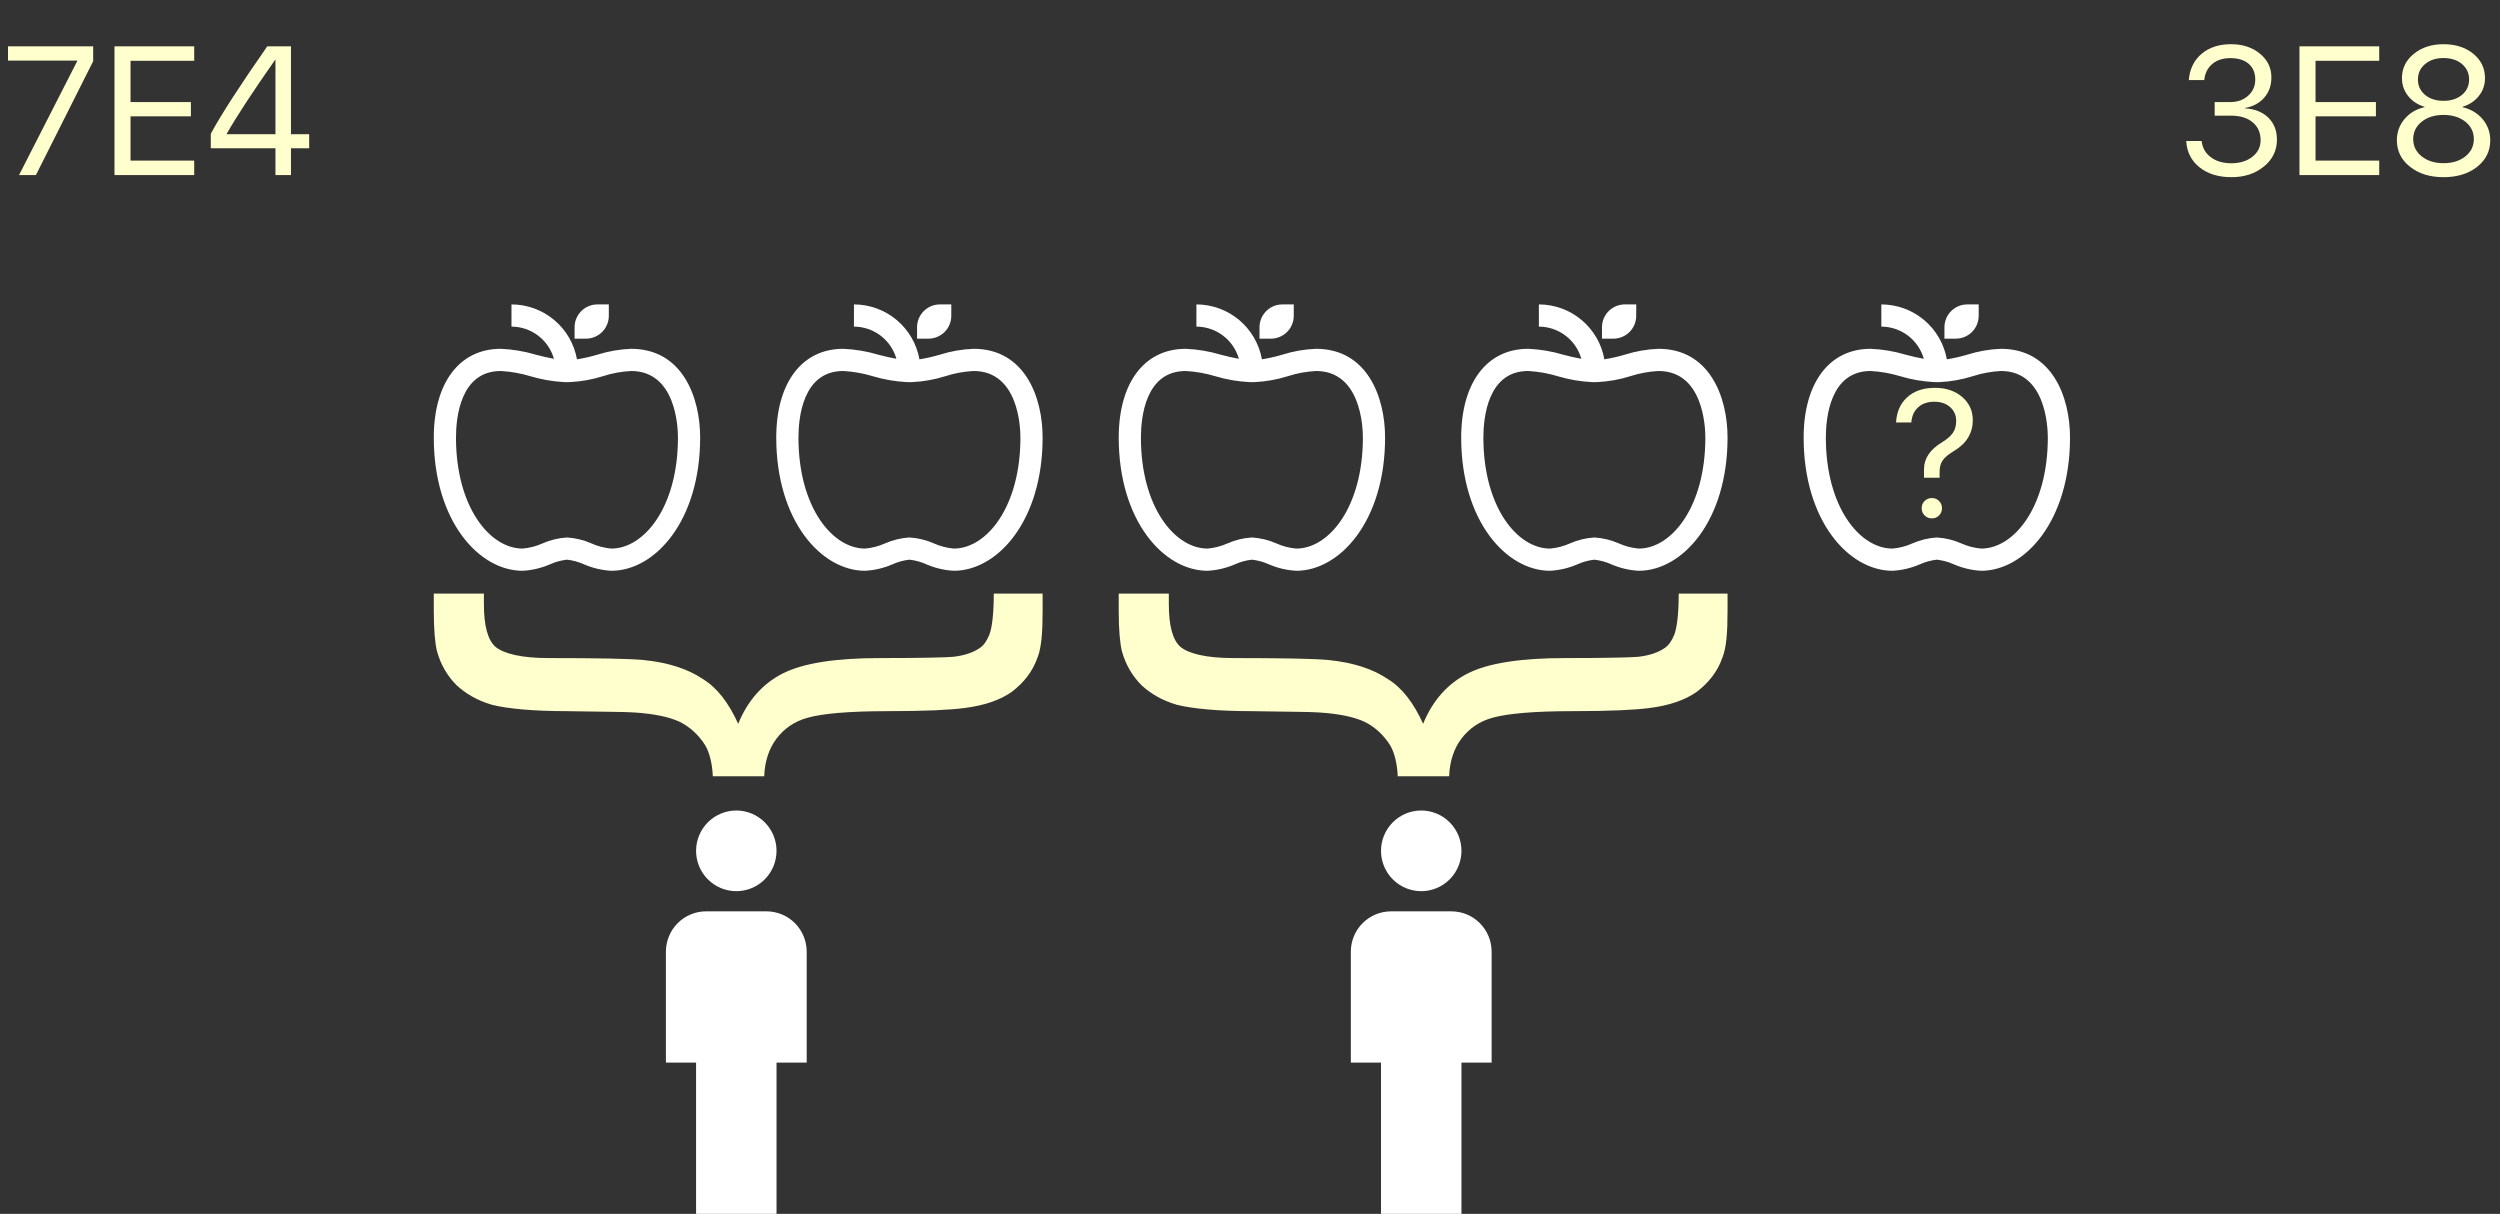 <svg width="657" height="319" viewBox="0 0 657 319" fill="none" xmlns="http://www.w3.org/2000/svg">
<rect x="0" y="0" width="657" height="319" fill="#333333" stroke="none"/>
<path d="M165.855 91.667C162.829 91.781 159.831 92.305 156.945 93.224C155.201 93.739 153.426 94.141 151.631 94.429C150.908 90.388 148.788 86.729 145.641 84.092C142.495 81.454 138.522 80.006 134.417 80V85.833C136.943 85.842 139.398 86.672 141.411 88.197C143.425 89.723 144.887 91.862 145.579 94.292C143.993 94.002 142.419 93.647 140.863 93.227C137.85 92.321 134.736 91.797 131.593 91.667C120.737 91.667 114 100.606 114 115C114 136.904 125.865 149.997 137.333 150H137.339C139.844 149.867 142.304 149.284 144.602 148.279C145.996 147.653 147.48 147.25 149 147.083C150.522 147.249 152.01 147.653 153.407 148.279C155.704 149.284 158.163 149.867 160.667 150C172.129 149.997 184 136.904 184 115C184 104.238 179.246 91.667 165.855 91.667ZM160.667 144.167C158.863 144.013 157.097 143.556 155.446 142.813C153.407 141.913 151.225 141.383 149 141.25C146.779 141.384 144.6 141.913 142.566 142.813C140.91 143.555 139.141 144.013 137.333 144.167H137.339C128.735 144.164 119.833 133.255 119.833 115C119.833 109.738 120.98 97.5 131.593 97.5C134.245 97.641 136.87 98.105 139.41 98.88C142.303 99.745 145.29 100.261 148.306 100.417H149.738C152.706 100.275 155.643 99.75 158.476 98.853C160.866 98.082 163.347 97.627 165.855 97.5C177.572 97.5 178.167 112.078 178.167 115C178.167 133.255 169.265 144.164 160.667 144.167Z" fill="white"/>
<path d="M255.855 91.667C252.829 91.781 249.831 92.305 246.945 93.224C245.201 93.739 243.426 94.141 241.631 94.429C240.908 90.388 238.788 86.729 235.641 84.092C232.495 81.454 228.522 80.006 224.417 80V85.833C226.943 85.842 229.398 86.672 231.411 88.197C233.425 89.723 234.887 91.862 235.579 94.292C233.993 94.002 232.419 93.647 230.863 93.227C227.85 92.321 224.736 91.797 221.593 91.667C210.737 91.667 204 100.606 204 115C204 136.904 215.865 149.997 227.333 150H227.339C229.844 149.867 232.304 149.284 234.602 148.279C235.996 147.653 237.48 147.25 239 147.083C240.522 147.249 242.01 147.653 243.407 148.279C245.704 149.284 248.163 149.867 250.667 150C262.129 149.997 274 136.904 274 115C274 104.238 269.246 91.667 255.855 91.667ZM250.667 144.167C248.863 144.013 247.097 143.556 245.446 142.813C243.407 141.913 241.225 141.383 239 141.25C236.779 141.384 234.6 141.913 232.566 142.813C230.91 143.555 229.141 144.013 227.333 144.167H227.339C218.735 144.164 209.833 133.255 209.833 115C209.833 109.738 210.98 97.5 221.593 97.5C224.245 97.641 226.87 98.105 229.41 98.88C232.303 99.745 235.29 100.261 238.306 100.417H239.738C242.706 100.275 245.643 99.75 248.476 98.853C250.866 98.082 253.347 97.627 255.855 97.5C267.572 97.5 268.167 112.078 268.167 115C268.167 133.255 259.265 144.164 250.667 144.167Z" fill="white"/>
<path d="M345.855 91.667C342.829 91.781 339.831 92.305 336.945 93.224C335.201 93.739 333.426 94.141 331.631 94.429C330.908 90.388 328.788 86.729 325.641 84.092C322.495 81.454 318.522 80.006 314.417 80V85.833C316.943 85.842 319.398 86.672 321.411 88.197C323.425 89.723 324.887 91.862 325.579 94.292C323.993 94.002 322.419 93.647 320.863 93.227C317.85 92.321 314.736 91.797 311.593 91.667C300.737 91.667 294 100.606 294 115C294 136.904 305.865 149.997 317.333 150H317.339C319.844 149.867 322.304 149.284 324.602 148.279C325.996 147.653 327.48 147.25 329 147.083C330.522 147.249 332.01 147.653 333.407 148.279C335.704 149.284 338.163 149.867 340.667 150C352.129 149.997 364 136.904 364 115C364 104.238 359.246 91.667 345.855 91.667ZM340.667 144.167C338.863 144.013 337.097 143.556 335.446 142.813C333.407 141.913 331.225 141.383 329 141.25C326.779 141.384 324.6 141.913 322.566 142.813C320.91 143.555 319.141 144.013 317.333 144.167H317.339C308.735 144.164 299.833 133.255 299.833 115C299.833 109.738 300.98 97.5 311.593 97.5C314.245 97.641 316.87 98.105 319.41 98.88C322.303 99.745 325.29 100.261 328.306 100.417H329.738C332.706 100.275 335.643 99.75 338.476 98.853C340.866 98.082 343.347 97.627 345.855 97.5C357.572 97.5 358.167 112.078 358.167 115C358.167 133.255 349.265 144.164 340.667 144.167Z" fill="white"/>
<path d="M435.855 91.667C432.829 91.781 429.831 92.305 426.945 93.224C425.201 93.739 423.426 94.141 421.631 94.429C420.908 90.388 418.788 86.729 415.641 84.092C412.495 81.454 408.522 80.006 404.417 80V85.833C406.943 85.842 409.398 86.672 411.411 88.197C413.425 89.723 414.887 91.862 415.579 94.292C413.993 94.002 412.419 93.647 410.863 93.227C407.85 92.321 404.736 91.797 401.593 91.667C390.737 91.667 384 100.606 384 115C384 136.904 395.865 149.997 407.333 150H407.339C409.844 149.867 412.304 149.284 414.602 148.279C415.996 147.653 417.48 147.25 419 147.083C420.522 147.249 422.01 147.653 423.407 148.279C425.704 149.284 428.163 149.867 430.667 150C442.129 149.997 454 136.904 454 115C454 104.238 449.246 91.667 435.855 91.667ZM430.667 144.167C428.863 144.013 427.097 143.556 425.446 142.813C423.407 141.913 421.225 141.383 419 141.25C416.779 141.384 414.6 141.913 412.566 142.813C410.91 143.555 409.141 144.013 407.333 144.167H407.339C398.735 144.164 389.833 133.255 389.833 115C389.833 109.738 390.98 97.5 401.593 97.5C404.245 97.641 406.87 98.105 409.41 98.88C412.303 99.745 415.29 100.261 418.306 100.417H419.738C422.706 100.275 425.643 99.75 428.476 98.853C430.866 98.082 433.347 97.627 435.855 97.5C447.572 97.5 448.167 112.078 448.167 115C448.167 133.255 439.265 144.164 430.667 144.167Z" fill="white"/>
<path d="M525.855 91.667C522.829 91.781 519.831 92.305 516.945 93.224C515.201 93.739 513.426 94.141 511.631 94.429C510.908 90.388 508.788 86.729 505.641 84.092C502.495 81.454 498.522 80.006 494.417 80V85.833C496.943 85.842 499.398 86.672 501.411 88.197C503.425 89.723 504.887 91.862 505.579 94.292C503.993 94.002 502.419 93.647 500.863 93.227C497.85 92.321 494.736 91.797 491.593 91.667C480.737 91.667 474 100.606 474 115C474 136.904 485.865 149.997 497.333 150H497.339C499.844 149.867 502.304 149.284 504.602 148.279C505.996 147.653 507.48 147.25 509 147.083C510.522 147.249 512.01 147.653 513.407 148.279C515.704 149.284 518.163 149.867 520.667 150C532.129 149.997 544 136.904 544 115C544 104.238 539.246 91.667 525.855 91.667ZM520.667 144.167C518.863 144.013 517.097 143.556 515.446 142.813C513.407 141.913 511.225 141.383 509 141.25C506.779 141.384 504.6 141.913 502.566 142.813C500.91 143.555 499.141 144.013 497.333 144.167H497.339C488.735 144.164 479.833 133.255 479.833 115C479.833 109.738 480.98 97.5 491.593 97.5C494.245 97.641 496.87 98.105 499.41 98.88C502.303 99.745 505.29 100.261 508.306 100.417H509.738C512.706 100.275 515.643 99.75 518.476 98.853C520.866 98.082 523.347 97.627 525.855 97.5C537.572 97.5 538.167 112.078 538.167 115C538.167 133.255 529.265 144.164 520.667 144.167Z" fill="white"/>
<path d="M154 89H151V86C151.002 84.409 151.634 82.884 152.759 81.759C153.884 80.634 155.409 80.002 157 80H160V83C159.998 84.591 159.366 86.116 158.241 87.241C157.116 88.366 155.591 88.998 154 89V89Z" fill="white"/>
<path d="M244 89H241V86C241.002 84.409 241.634 82.884 242.759 81.759C243.884 80.634 245.409 80.002 247 80H250V83C249.998 84.591 249.366 86.116 248.241 87.241C247.116 88.366 245.591 88.998 244 89V89Z" fill="white"/>
<path d="M334 89H331V86C331.002 84.409 331.634 82.884 332.759 81.759C333.884 80.634 335.409 80.002 337 80H340V83C339.998 84.591 339.366 86.116 338.241 87.241C337.116 88.366 335.591 88.998 334 89V89Z" fill="white"/>
<path d="M424 89H421V86C421.002 84.409 421.634 82.884 422.759 81.759C423.884 80.634 425.409 80.002 427 80H430V83C429.998 84.591 429.366 86.116 428.241 87.241C427.116 88.366 425.591 88.998 424 89V89Z" fill="white"/>
<path d="M514 89H511V86C511.002 84.409 511.634 82.884 512.759 81.759C513.884 80.634 515.409 80.002 517 80H520V83C519.998 84.591 519.366 86.116 518.241 87.241C517.116 88.366 515.591 88.998 514 89V89Z" fill="white"/>
<path d="M193.5 213C196.304 213 198.993 214.117 200.975 216.105C202.958 218.093 204.071 220.789 204.071 223.6C204.071 226.411 202.958 229.107 200.975 231.095C198.993 233.083 196.304 234.2 193.5 234.2C190.696 234.2 188.007 233.083 186.025 231.095C184.042 229.107 182.929 226.411 182.929 223.6C182.929 220.789 184.042 218.093 186.025 216.105C188.007 214.117 190.696 213 193.5 213ZM185.571 239.5H201.429C204.232 239.5 206.921 240.617 208.904 242.605C210.886 244.593 212 247.289 212 250.1V279.25H204.071V319H182.929V279.25H175V250.1C175 247.289 176.114 244.593 178.096 242.605C180.079 240.617 182.768 239.5 185.571 239.5Z" fill="white"/>
<path d="M373.5 213C376.304 213 378.993 214.117 380.975 216.105C382.958 218.093 384.071 220.789 384.071 223.6C384.071 226.411 382.958 229.107 380.975 231.095C378.993 233.083 376.304 234.2 373.5 234.2C370.696 234.2 368.007 233.083 366.025 231.095C364.042 229.107 362.929 226.411 362.929 223.6C362.929 220.789 364.042 218.093 366.025 216.105C368.007 214.117 370.696 213 373.5 213ZM365.571 239.5H381.429C384.232 239.5 386.921 240.617 388.904 242.605C390.886 244.593 392 247.289 392 250.1V279.25H384.071V319H362.929V279.25H355V250.1C355 247.289 356.114 244.593 358.096 242.605C360.079 240.617 362.768 239.5 365.571 239.5Z" fill="white"/>
<path d="M114 156V160.651C114 165.467 114.333 169.121 114.833 171.114C115.833 174.768 117.667 177.758 120 180.083C122.333 182.242 125.333 184.069 129.333 185.232C133.333 186.228 140 186.893 149 186.893C158.167 187.059 164.167 187.059 166.5 187.225C171.833 187.557 175.833 188.388 178.667 189.716C181.333 191.045 183.667 193.204 185.333 195.862C186.5 197.855 187.167 200.678 187.333 204H200.833C201 199.848 202.167 196.692 204 194.201C206 191.543 208.667 189.55 212.5 188.554C216.167 187.557 223 186.893 233.167 186.893C243.167 186.893 249.833 186.561 253.5 186.062C258.833 185.398 263 183.903 266 181.744C269 179.419 271.333 176.595 272.667 172.775C273.667 170.284 274 166.298 274 160.651V156H261.167C261.167 161.481 260.667 165.135 260 166.796C259.333 168.457 258.5 169.619 257.5 170.284C255.833 171.446 253.5 172.277 250.5 172.609C248.667 172.775 242.333 172.941 231.5 172.941C219.5 172.941 211.167 174.27 205.833 176.927C200.5 179.585 196.5 184.069 194 190.215C191.5 184.734 188.5 180.747 184.667 178.422C181 175.931 175.833 174.104 169 173.439C165.333 173.107 157.167 172.941 144.167 172.941C137 172.941 132.333 171.779 130.167 169.952C128.167 168.125 127.167 164.471 127.167 158.657V156H114Z" fill="#FEFFCD"/>
<path d="M294 156V160.651C294 165.467 294.333 169.121 294.833 171.114C295.833 174.768 297.667 177.758 300 180.083C302.333 182.242 305.333 184.069 309.333 185.232C313.333 186.228 320 186.893 329 186.893C338.167 187.059 344.167 187.059 346.5 187.225C351.833 187.557 355.833 188.388 358.667 189.716C361.333 191.045 363.667 193.204 365.333 195.862C366.5 197.855 367.167 200.678 367.333 204H380.833C381 199.848 382.167 196.692 384 194.201C386 191.543 388.667 189.55 392.5 188.554C396.167 187.557 403 186.893 413.167 186.893C423.167 186.893 429.833 186.561 433.5 186.062C438.833 185.398 443 183.903 446 181.744C449 179.419 451.333 176.595 452.667 172.775C453.667 170.284 454 166.298 454 160.651V156H441.167C441.167 161.481 440.667 165.135 440 166.796C439.333 168.457 438.5 169.619 437.5 170.284C435.833 171.446 433.5 172.277 430.5 172.609C428.667 172.775 422.333 172.941 411.5 172.941C399.5 172.941 391.167 174.27 385.833 176.927C380.5 179.585 376.5 184.069 374 190.215C371.5 184.734 368.5 180.747 364.667 178.422C361 175.931 355.833 174.104 349 173.439C345.333 173.107 337.167 172.941 324.167 172.941C317 172.941 312.333 171.779 310.167 169.952C308.167 168.125 307.167 164.471 307.167 158.657V156H294Z" fill="#FEFFCD"/>
<path d="M20.312 16.023V15.93H2.102V12.18H24.484V16.094L9.438 46H5.008L20.312 16.023ZM51.039 46H30.086V12.18H51.039V15.977H34.305V26.828H50.172V30.578H34.305V42.203H51.039V46ZM72.391 38.969H55.398V35.148C58.086 30.164 63.031 22.508 70.234 12.18H76.469V35.266H81.25V38.969H76.469V46H72.391V38.969ZM59.57 35.266H72.391V15.695H72.32C66.398 24.148 62.148 30.641 59.57 35.172V35.266Z" fill="#FEFFCD"/>
<path d="M498.289 111.016C498.43 108.344 499.344 106.195 501.031 104.57C502.859 102.805 505.352 101.922 508.508 101.922C511.43 101.922 513.828 102.734 515.703 104.359C517.531 105.953 518.445 107.969 518.445 110.406C518.445 113.828 516.812 116.523 513.547 118.492C512.078 119.367 511.07 120.203 510.523 121C509.992 121.766 509.727 122.773 509.727 124.023V125.547H505.625V123.391C505.609 120.531 507.172 118.156 510.312 116.266C511.688 115.422 512.656 114.586 513.219 113.758C513.797 112.898 514.086 111.852 514.086 110.617C514.086 109.148 513.562 107.945 512.516 107.008C511.453 106.055 510.062 105.578 508.344 105.578C506.578 105.578 505.164 106.062 504.102 107.031C503.023 108 502.422 109.328 502.297 111.016H498.289ZM507.688 136.234C506.938 136.234 506.305 135.977 505.789 135.461C505.273 134.945 505.016 134.312 505.016 133.562C505.016 132.797 505.273 132.164 505.789 131.664C506.305 131.148 506.938 130.891 507.688 130.891C508.453 130.891 509.086 131.148 509.586 131.664C510.102 132.164 510.359 132.797 510.359 133.562C510.359 134.312 510.102 134.945 509.586 135.461C509.086 135.977 508.453 136.234 507.688 136.234Z" fill="#FEFFCD"/>
<path d="M582.016 26.828H586.07C588.008 26.828 589.594 26.266 590.828 25.141C592.062 24.031 592.68 22.617 592.68 20.898C592.68 19.18 592.125 17.82 591.016 16.82C589.844 15.789 588.211 15.273 586.117 15.273C584.18 15.273 582.602 15.789 581.383 16.82C580.164 17.852 579.461 19.258 579.273 21.039H575.219C575.453 18.164 576.562 15.875 578.547 14.172C580.547 12.469 583.133 11.617 586.305 11.617C589.352 11.617 591.875 12.438 593.875 14.078C595.906 15.719 596.922 17.805 596.922 20.336C596.922 22.445 596.297 24.219 595.047 25.656C593.797 27.094 592.109 28 589.984 28.375V28.469C592.547 28.625 594.586 29.438 596.102 30.906C597.617 32.391 598.375 34.32 598.375 36.695C598.375 39.57 597.219 41.938 594.906 43.797C592.625 45.641 589.805 46.562 586.445 46.562C582.945 46.562 580.117 45.68 577.961 43.914C575.836 42.18 574.695 39.891 574.539 37.047H578.594C578.781 38.812 579.562 40.219 580.938 41.266C582.344 42.359 584.164 42.906 586.398 42.906C588.633 42.906 590.477 42.336 591.93 41.195C593.367 40.055 594.086 38.602 594.086 36.836C594.086 34.852 593.383 33.281 591.977 32.125C590.586 30.969 588.68 30.391 586.258 30.391H582.016V26.828ZM625.258 46H604.305V12.18H625.258V15.977H608.523V26.828H624.391V30.578H608.523V42.203H625.258V46ZM642.156 46.562C638.578 46.562 635.641 45.648 633.344 43.82C631.047 42.008 629.898 39.688 629.898 36.859C629.898 34.75 630.562 32.898 631.891 31.305C633.219 29.711 634.977 28.664 637.164 28.164V28.07C635.336 27.508 633.891 26.547 632.828 25.188C631.766 23.844 631.234 22.281 631.234 20.5C631.234 17.953 632.273 15.836 634.352 14.148C636.414 12.461 639.016 11.617 642.156 11.617C645.312 11.617 647.922 12.453 649.984 14.125C652.031 15.812 653.055 17.945 653.055 20.523C653.055 22.289 652.531 23.836 651.484 25.164C650.438 26.523 648.992 27.492 647.148 28.07V28.164C649.336 28.68 651.102 29.734 652.445 31.328C653.773 32.922 654.438 34.766 654.438 36.859C654.438 39.688 653.289 42.016 650.992 43.844C648.695 45.656 645.75 46.562 642.156 46.562ZM642.156 42.883C644.484 42.883 646.398 42.289 647.898 41.102C649.383 39.914 650.125 38.398 650.125 36.555C650.125 34.695 649.383 33.172 647.898 31.984C646.398 30.797 644.484 30.203 642.156 30.203C639.828 30.203 637.922 30.797 636.438 31.984C634.938 33.188 634.188 34.711 634.188 36.555C634.188 38.398 634.938 39.914 636.438 41.102C637.938 42.289 639.844 42.883 642.156 42.883ZM642.156 26.5C644.125 26.5 645.742 25.977 647.008 24.93C648.258 23.883 648.883 22.539 648.883 20.898C648.883 19.242 648.258 17.883 647.008 16.82C645.758 15.773 644.141 15.25 642.156 15.25C640.172 15.25 638.555 15.781 637.305 16.844C636.055 17.891 635.43 19.242 635.43 20.898C635.43 22.539 636.055 23.883 637.305 24.93C638.555 25.977 640.172 26.5 642.156 26.5Z" fill="#FEFFCD"/>
</svg>
